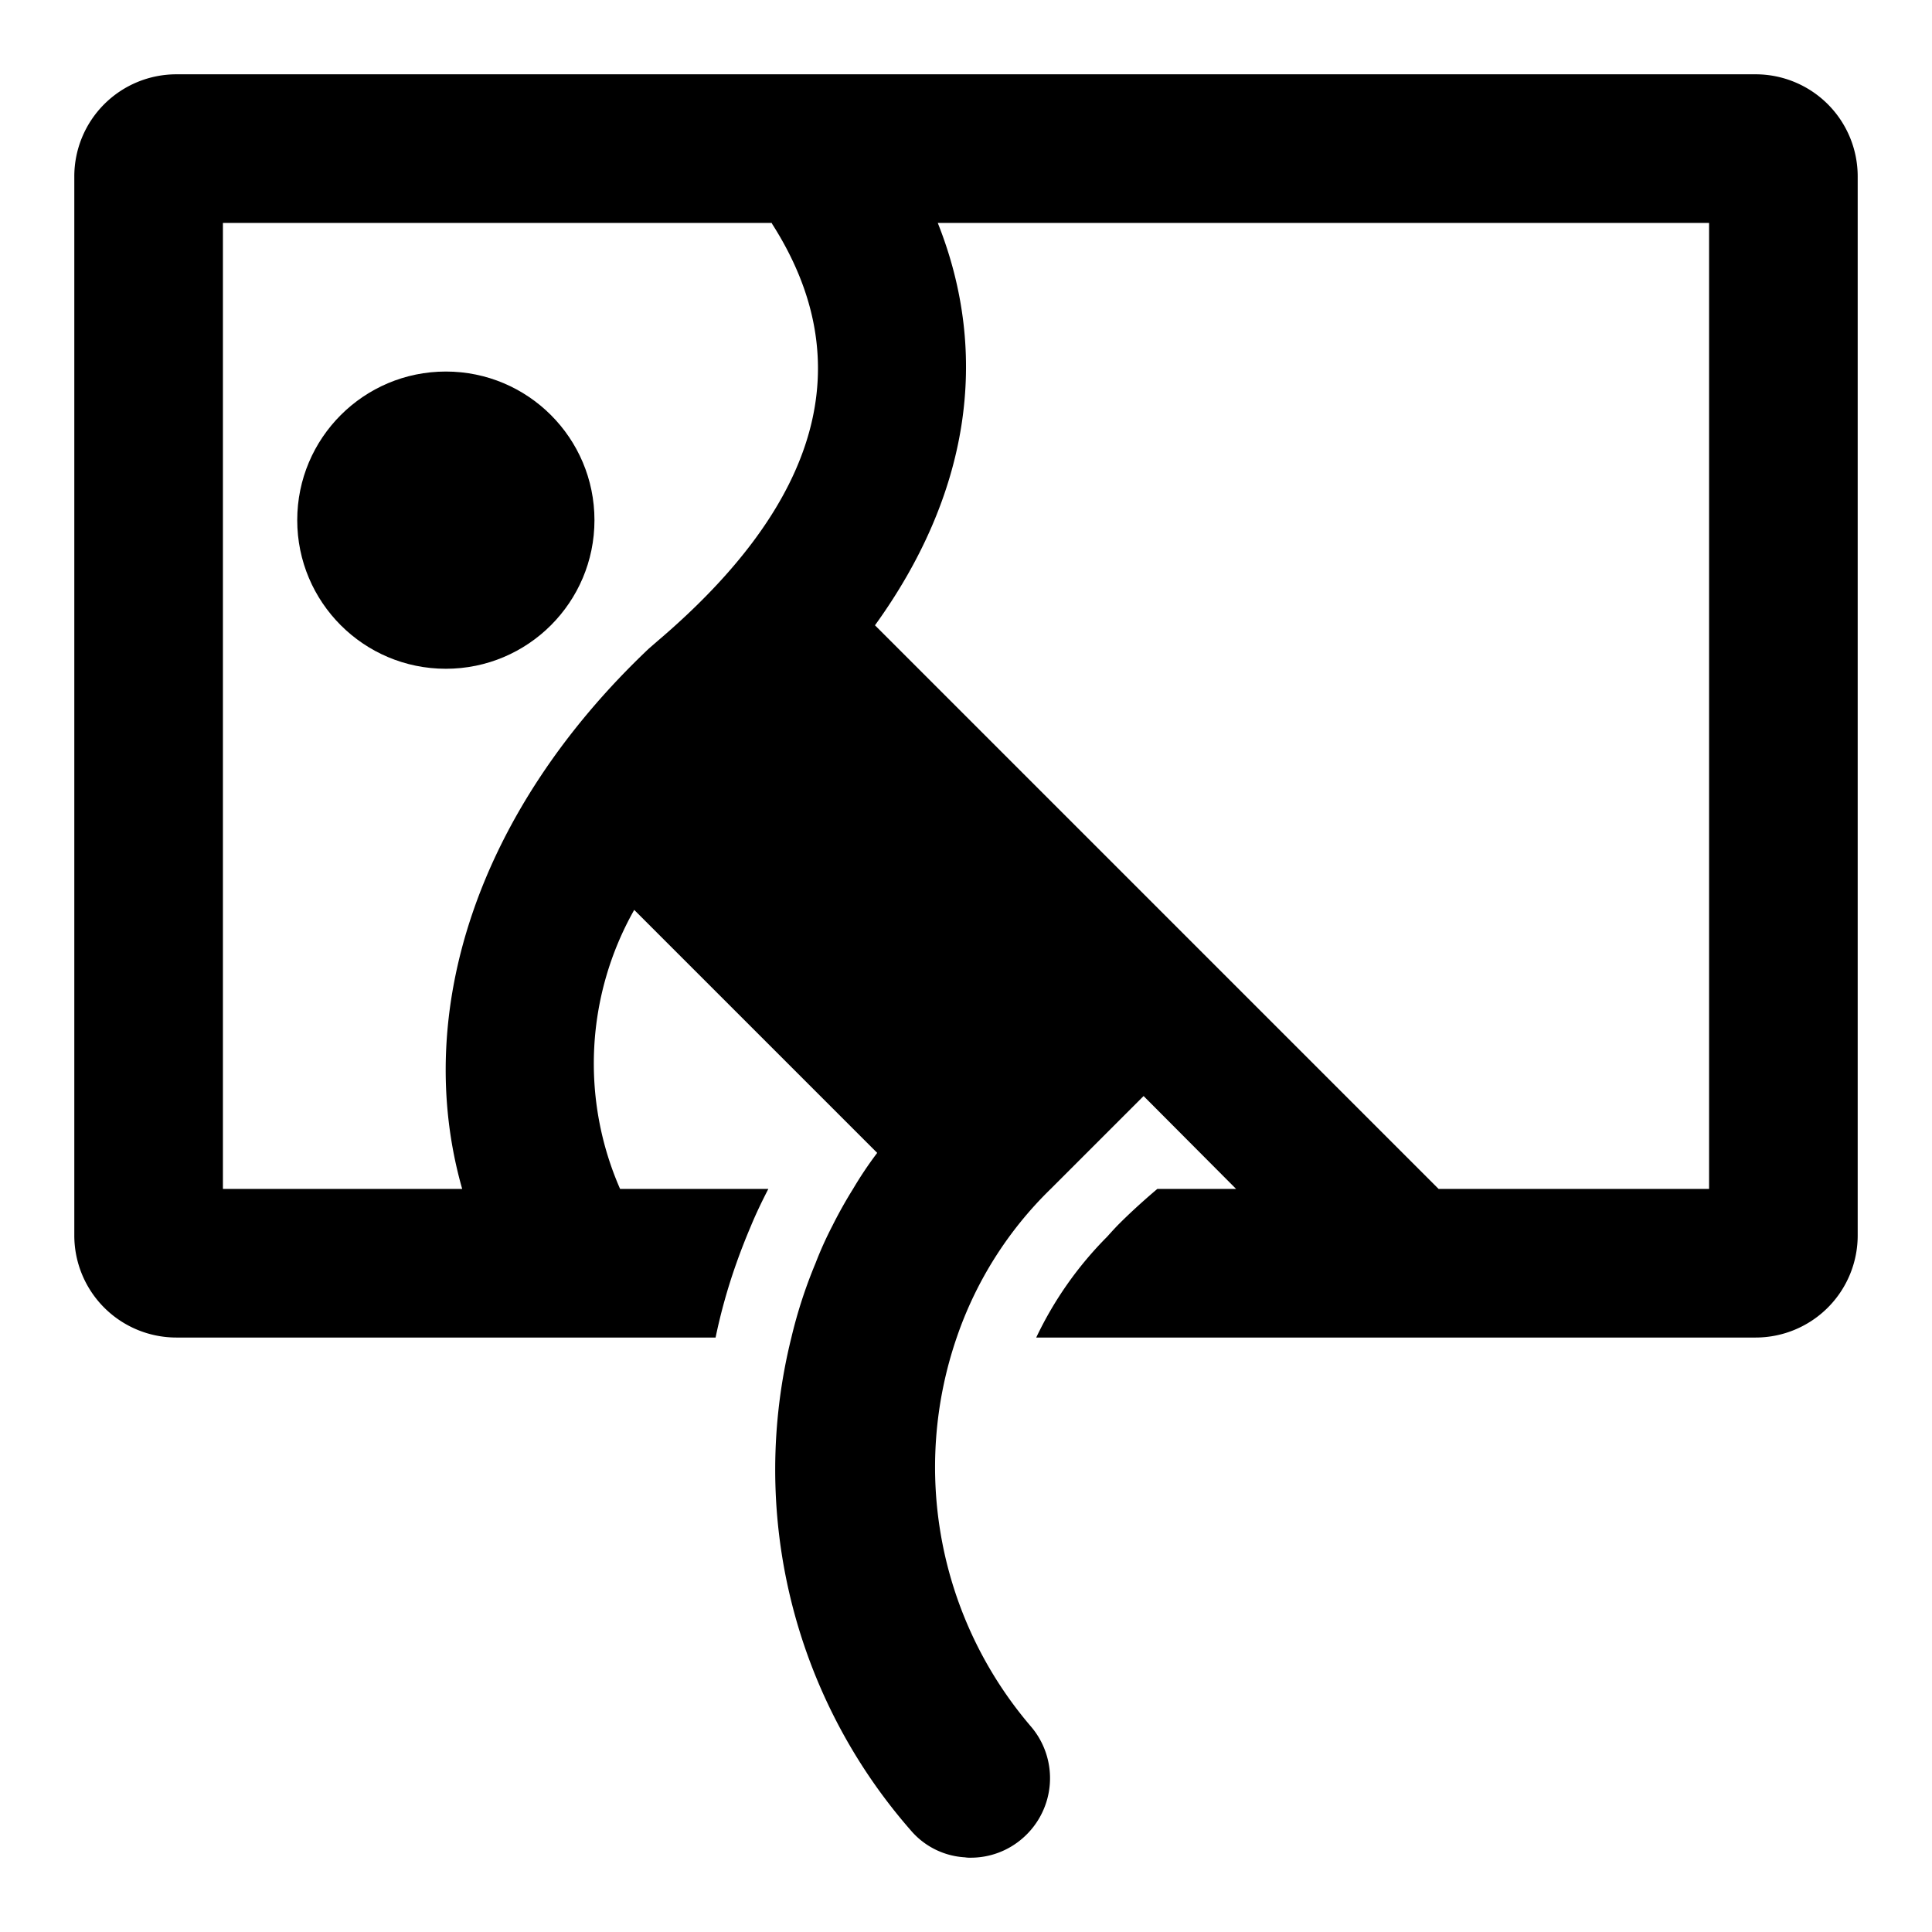 <svg xmlns="http://www.w3.org/2000/svg" viewBox="-2 -2 52 52"><defs><style>.cls-1{fill:#418fde;}</style></defs><title>Asset 825</title><g data-name="Layer 2" id="Layer_2"><g id="Icons"><path d="M45.25,0H2.75A2.748,2.748,0,0,0,0,2.75v28.5A2.748,2.748,0,0,0,2.75,34H17.26a15.196,15.196,0,0,1,.56-2c.12-.34.25-.67.39-1,.14-.34.3-.67.47-1h-3.99a8.406,8.406,0,0,1,.38-7.51l5.11,5.11h-0L21.61,29.03a10.21,10.21,0,0,0-.65.97c-.2.32-.39.66-.56,1A9.904,9.904,0,0,0,19.95,32a12.952,12.952,0,0,0-.65,2,14.742,14.742,0,0,0,3.21,13.26,2.069,2.069,0,0,0,1.46.73.757.757,0,0,0,.15.01,2.116,2.116,0,0,0,1.4-.52,2.14,2.14,0,0,0,.22-3.02A10.733,10.733,0,0,1,23.75,34a10.164,10.164,0,0,1,2.53-4l.75-.75.66-.66.46-.46L28.78,27.5,31.27,30H29.15s-.533.444-1.024.935c-.088.088-.202.211-.325.349A9.795,9.795,0,0,0,25.89,34H45.25A2.748,2.748,0,0,0,48,31.25V2.75A2.748,2.748,0,0,0,45.25,0ZM15.69,15.26l-.23.2c-4.59,4.35-6.38,9.77-5.02,14.54H4V4H18.77a.435.435,0,0,0,.04.07C21.14,7.76,20.09,11.52,15.69,15.26ZM44,30H36.72l-6.6-6.6-8.57-8.57C24.07,11.34,24.67,7.59,23.24,4H44Z" fill="param(fill)" stroke="param(outline)" stroke-width="param(outline-width) 0" /><circle cx="10" cy="12" fill="param(fill)" r="4" stroke="param(outline)" stroke-width="param(outline-width) 0" /></g></g></svg>